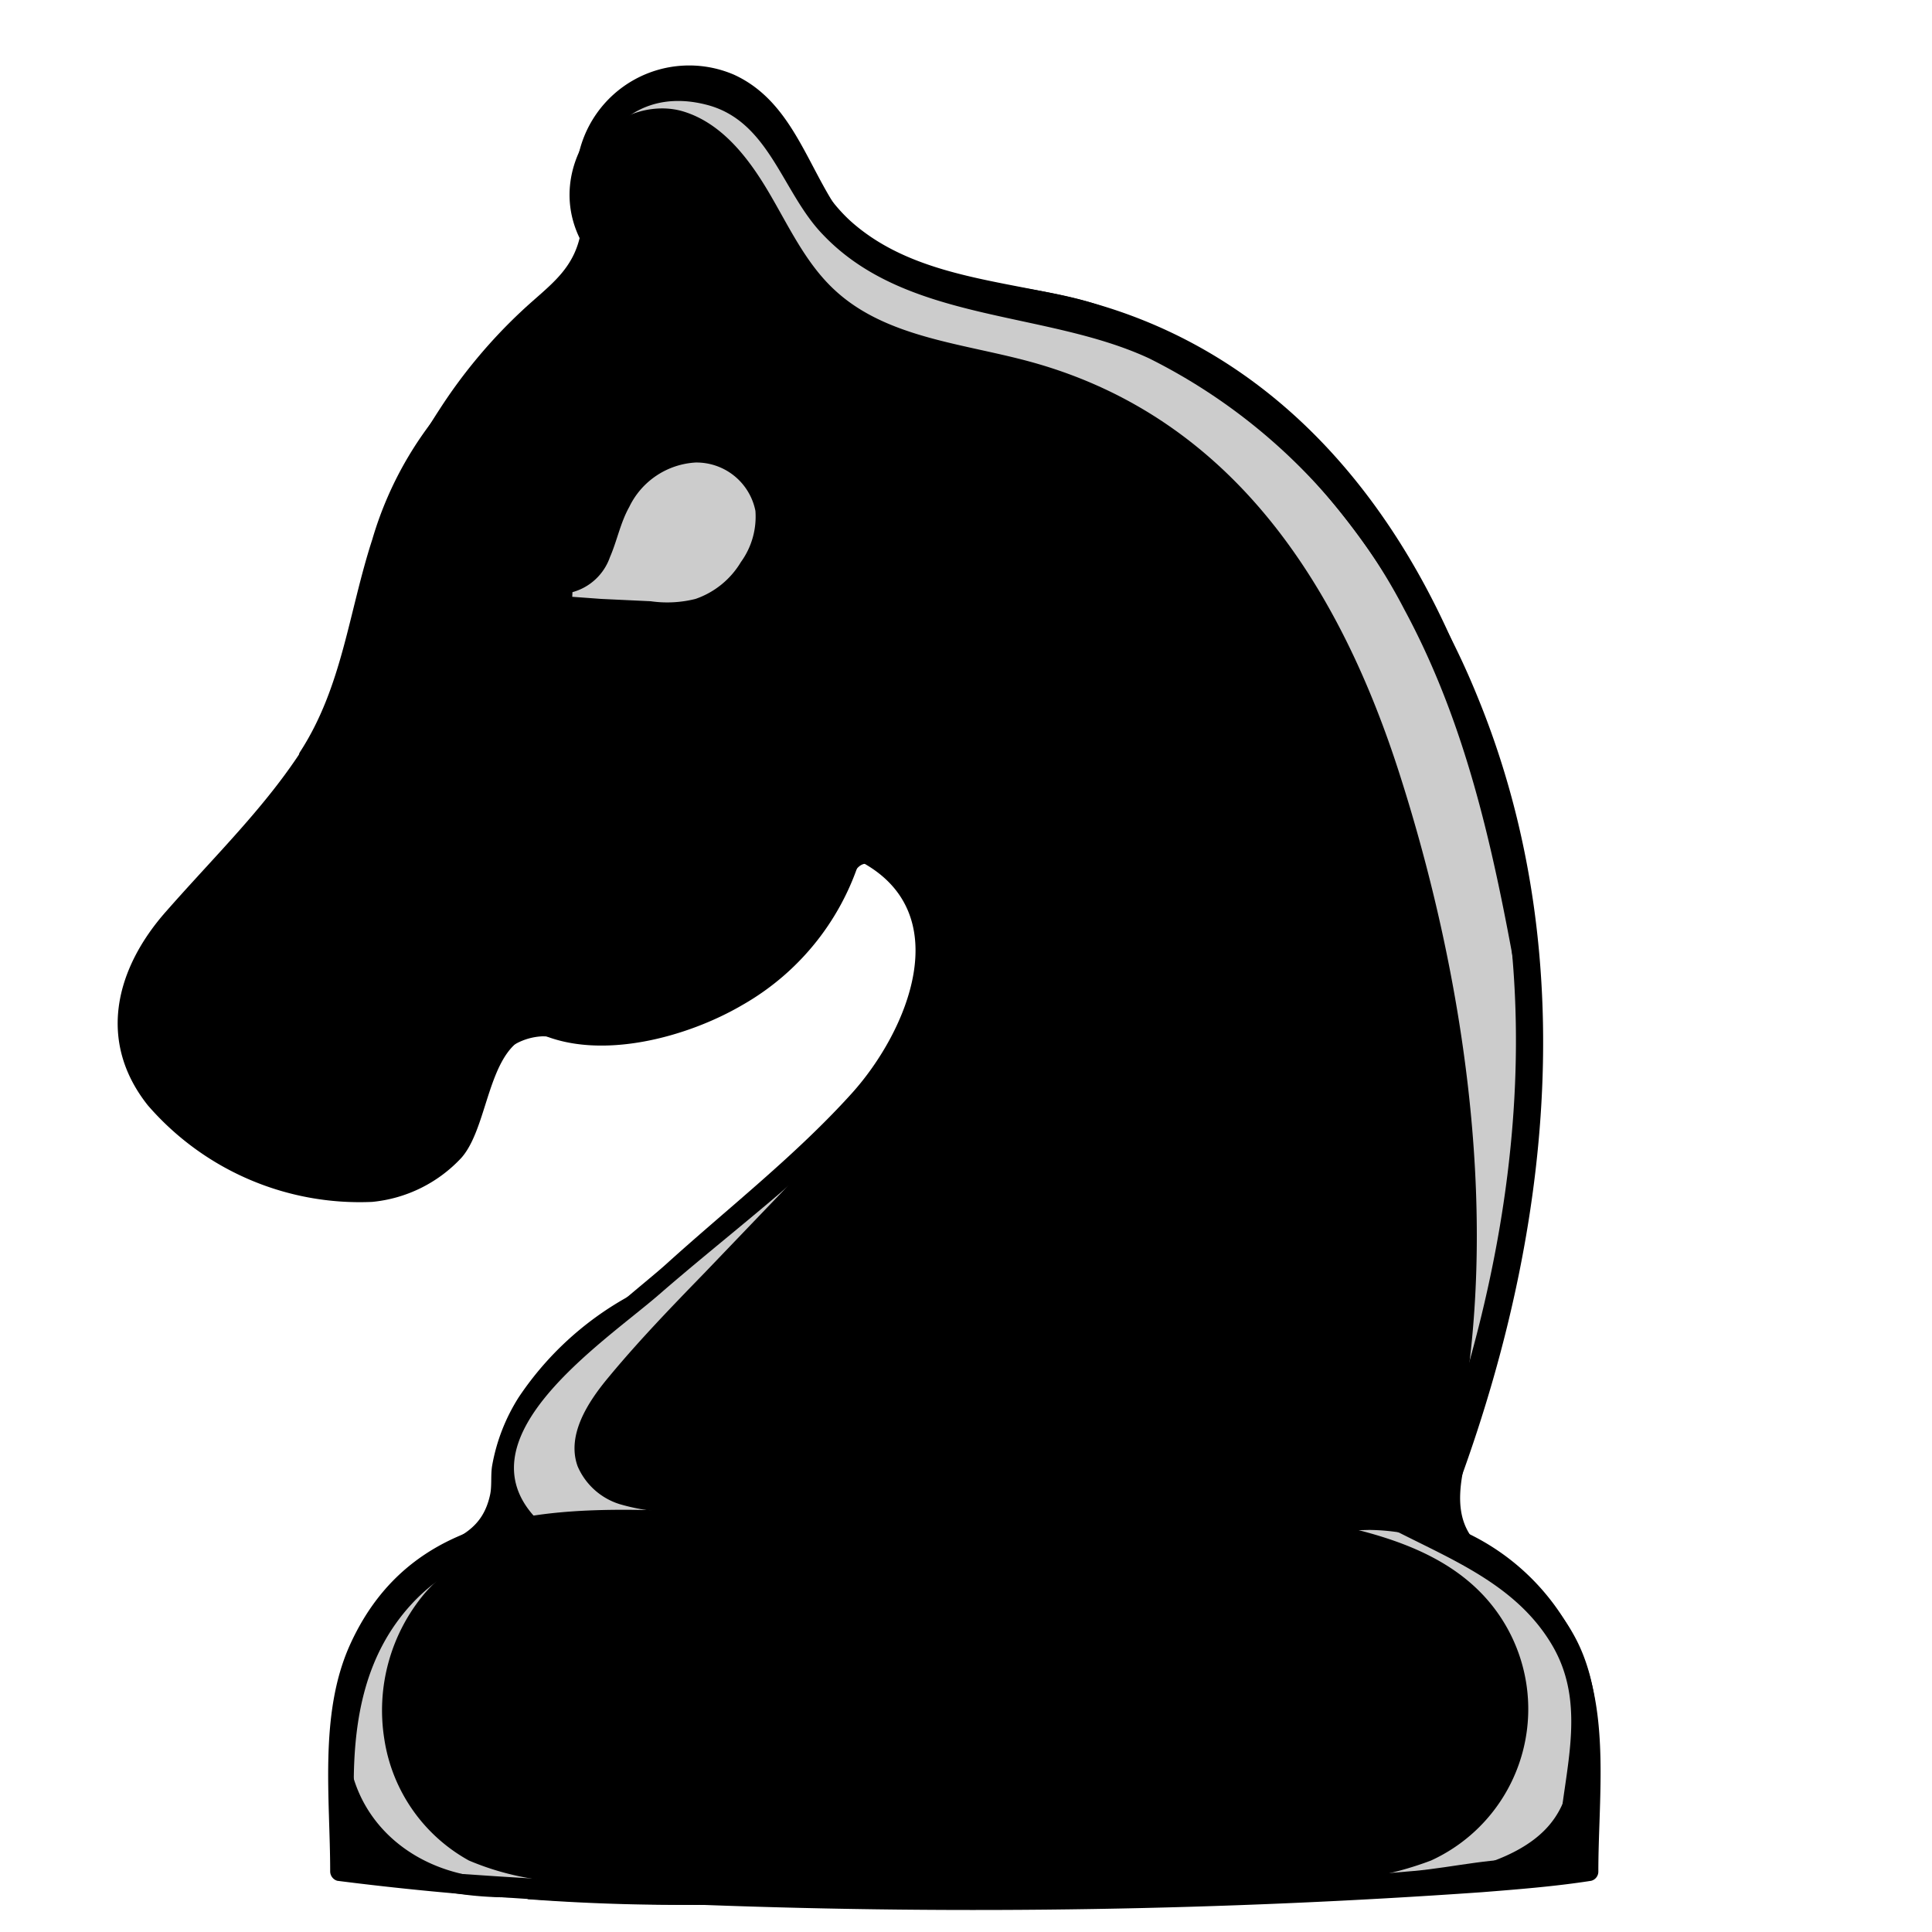 <svg xmlns="http://www.w3.org/2000/svg" viewBox="0 0 100 100"><defs><style>.cls-1{fill:#ccc;}.cls-2{fill:none;}</style></defs><title>bishop</title><g id="Layer_2" data-name="Layer 2"><g id="Layer_2-2" data-name="Layer 2"><g id="bishop"><path d="M74.05,79.1c3.55-8.64,5.7-17.95,5.31-27.29S75.88,33.13,69.9,26c-3.62-4.34-8.09-8.39-13.68-9.85-3.14-.82-6.53-.2-9.41-1.92l0,0A6.62,6.62,0,0,1,44.6,13c-2.71-2.12-3.13-6.35-6-8.25a5.2,5.2,0,0,0-8.08,4.45c0,1.39.6,2.83.09,4.12a5.8,5.8,0,0,1-1.92,2.12A27.89,27.89,0,0,0,18.82,33.6v.08a25.34,25.34,0,0,1-6.76,11c-1.12,1.16-2.35,2.22-3.37,3.48A7.8,7.8,0,0,0,6.79,52.5a6.82,6.82,0,0,0,2,4.88,13.58,13.58,0,0,0,4.49,2.95,12.78,12.78,0,0,0,6.11,1.29,6.18,6.18,0,0,0,5.1-3.22A15.84,15.84,0,0,0,25.22,56a4.43,4.43,0,0,1,1.21-2.2,2,2,0,0,1,2-.61,14.38,14.38,0,0,0,16.31-9.54L45,44c3.16,1.39,3.89,5.16,2.71,8.4S43.81,58,41.21,60.3L30.27,69.91a11.67,11.67,0,0,0-3.48,4.19,4.11,4.11,0,0,0,1,4.67A11.29,11.29,0,0,0,17.77,90v6.89s9.17,1.41,32.46,1.41,32.12-1.41,32.12-1.41V90A11.3,11.3,0,0,0,74.05,79.1Z"/><path d="M28.63,53.2l-.18,0-.14,0Z"/><path class="cls-1" d="M29.63,30.65a2.85,2.85,0,0,0,1.94-1.81c.37-.85.54-1.78,1-2.6A4.07,4.07,0,0,1,36,23.94a3.11,3.11,0,0,1,3.1,2.5,4,4,0,0,1-.75,2.65A4.41,4.41,0,0,1,36,31a6,6,0,0,1-2.32.12L31.12,31l-1.5-.11"/><path class="cls-1" d="M30.22,97.41a14.1,14.1,0,0,1-5.95-1.11A8.66,8.66,0,0,1,19.89,90,9.41,9.41,0,0,1,22,82.45c2-2.29,4.94-3.15,7.74-3.76a11.23,11.23,0,0,0-8.08,2.16,10.87,10.87,0,0,0-4.16,7.88,19.3,19.3,0,0,0,0,5.15A5.79,5.79,0,0,0,19,96.31a3.45,3.45,0,0,0,2.07.75c3.35.4,6.45.52,9.79.92C30.65,97.69,30.47,97.7,30.22,97.41Z"/><path class="cls-1" d="M67.43,97.41a17.28,17.28,0,0,0,6.64-1.11,8.62,8.62,0,0,0,2.59-13.85c-2.23-2.29-5.52-3.15-8.65-3.76a13.63,13.63,0,0,1,9,2.16,10.59,10.59,0,0,1,4.64,7.88,18.53,18.53,0,0,1-.7,5.32,4,4,0,0,1-1,2.26,4.11,4.11,0,0,1-2.31.75c-3.73.4-7.61.6-11.34,1C66.54,97.78,67.16,97.7,67.43,97.41Z"/><path class="cls-1" d="M30.61,8.33c.22-2,2.79-3.16,4.76-2.56s3.34,2.36,4.39,4.13,1.92,3.7,3.43,5.1c2.71,2.53,6.76,2.77,10.34,3.78C63.9,21.71,69.38,30.46,72.46,40.12c3.25,10.17,5.08,22.11,3.26,32.74a51.47,51.47,0,0,0-4.6-45.54C67.62,21.89,61.75,17,55.31,16.38c-3.8-.34-7.7-1.21-10.67-3.61a27,27,0,0,1-4-4.5c-1.08-1.37-2-3-3.64-3.77a5.67,5.67,0,0,0-3.93-.32c-.63.77-1.33,1.31-2,2.08a3.15,3.15,0,0,0-.66,1C30.36,7.71,30.3,8.06,30.61,8.33Z"/><path class="cls-1" d="M46.32,78.76l-11.26-.49a10.27,10.27,0,0,1-3-.42A3.5,3.5,0,0,1,29.9,75.9c-.58-1.59.49-3.28,1.57-4.58,1.57-1.9,3.28-3.67,5-5.44l7.67-8-4.19,3.75c-2.25,2-4.76,3.69-7.16,5.5a23.33,23.33,0,0,0-5.7,5.73,6.52,6.52,0,0,0-.6,6.32c2.25-.87,4.77-.61,7.19-.52C37.85,78.84,42.14,78.62,46.32,78.76Z"/><path d="M70.87,78.19c-10.41.26-20.82.24-31.23.16C32,78.28,22,76.46,18.09,85.19c-1.58,3.56-1,7.88-1,11.68a.51.51,0,0,0,.37.48,155.82,155.82,0,0,0,19,1.25,375.31,375.31,0,0,0,40.25-.66c1.89-.15,3.79-.3,5.65-.59a.49.49,0,0,0,.37-.48c0-3.33.48-7.11-.51-10.34a12,12,0,0,0-11.28-8.34.5.5,0,0,0,0,1A11,11,0,0,1,80.5,85.1c1.23,2.42,1.16,5,1.16,7.59,0,1.06-.08,2.14,0,3.19a4.31,4.31,0,0,1,0,.88c0,.18.5-.41.3-.36-.62.13-1.29.16-1.91.23-12.23,1.31-24.65,1.27-36.92,1.1-6.24-.08-12.48-.26-18.7-.7-2.05-.15-4.7,0-6.68-.64.58.2.22.55.32-.51s0-2.3,0-3.42c0-2.66,0-5.22,1.32-7.64,2.68-4.9,7.46-5.66,12.45-5.57,13,.22,26,.27,39-.06C71.51,79.17,71.51,78.17,70.87,78.19Z"/><path d="M17.37,92c-1.24,6.16,8.94,6.94,12.77,5.72.2-.06.17-.39-.05-.38-4.1.21-12.17.67-12.36-5.29a.18.18,0,0,0-.36,0Z"/><path d="M21,96.82A4.84,4.84,0,0,0,19.61,96c-.54-.28-1.09-.53-1.64-.8-.3-.14-.69.17-.49.49A3.17,3.17,0,0,0,19.31,97l.09-.67c-.46,0-1.08-.13-1.27-.63l-.77.32a2.77,2.77,0,0,0,1.27,1.24l.38-.91c-.35-.13-.44-.85-1-.52a.49.49,0,0,0-.23.56,1.38,1.38,0,0,0,.93.92c.61.21.86-.74.26-1a1.94,1.94,0,0,1-.92-.75.42.42,0,0,0-.73.42,2.21,2.21,0,0,0,2,1c.39,0,.45-.57.09-.66a2.2,2.2,0,0,1-1.4-1.09l-.48.48c.58.29,1.16.59,1.75.86a5.17,5.17,0,0,0,1.5.53c.18,0,.25-.23.14-.34Z"/><path d="M73.56,97.77c2.55.06,5.08-.37,7-2.19,1.45-1.35,2.63-4,1.4-5.86a.12.12,0,0,0-.22,0c-.47,2.18-.41,4.07-2.42,5.55-1.65,1.21-3.87,1.61-5.84,2.06a.21.21,0,0,0,.06.41Z"/><path d="M81.55,92.14A4.31,4.31,0,0,1,78.9,96c-.66.33-.19,1.35.5,1.18s1.53-.36,2.26-.63a.59.59,0,0,0,.43-.57L82,95.1l-1,.27c.32.67-.65.55-1,.67a.46.46,0,0,0-.27.66,1.15,1.15,0,0,0,1.72.2A1.66,1.66,0,0,0,82,95a.54.54,0,0,0-1.06.15l0,.85.43-.56c-.77.11-1.54.34-2.29.52l.49,1.17a4.53,4.53,0,0,0,2.41-5c0-.24-.4-.17-.41,0Z"/><path d="M25.89,97.23c-5-.09-8.66-3.81-7.77-8.83,0-.22-.26-.38-.38-.16A6.08,6.08,0,0,0,18.55,95a7.86,7.86,0,0,0,7.34,2.73.25.25,0,0,0,0-.49Z"/><path d="M27.28,98.3a105.65,105.65,0,0,0,11,.25c3.83,0,7.64.16,11.47.14,3.66,0,7.31-.15,11-.26,3.41-.1,7.22.35,10.53-.47a.24.24,0,0,0,0-.45c-3.17-.73-6.79-.25-10-.29-3.83,0-7.64-.13-11.47-.08-3.66,0-7.31.28-11,.33-3.82.06-7.67,0-11.47.44a.2.2,0,0,0,0,.39Z"/><path d="M18.31,92.39c0-3.45.6-6.77,3-9.37s5.23-2.84,8.46-3.64a.31.31,0,0,0,0-.59c-3.29-.81-7.26,1.45-9.37,3.86a11,11,0,0,0-2.51,9.79.19.19,0,0,0,.38,0Z"/><path d="M71.33,78.76c3.24,1.77,7,3,9,6.38s.39,7.07.32,10.73a.29.29,0,0,0,.53.14c1.67-3.21,2.1-7.88.4-11.16-1.91-3.68-6.13-5.69-10-6.59a.27.27,0,0,0-.21.5Z"/><path d="M67.66,97.89c3.56.36,8.61.32,12-1.18.25-.11.1-.44-.12-.46-2.09-.16-4.25.4-6.35.59-1.85.17-3.7.27-5.55.52-.32,0-.2.5.07.53Z"/><path d="M46.51,14.37c2.75,1.61,5.57,1.39,8.6,2a20.61,20.61,0,0,1,8.71,4.45A39.83,39.83,0,0,1,75.44,37.1c5.28,13.63,3.09,28.58-2.28,41.82-.35.86,1,1.23,1.39.38C80.09,65.58,82.22,50,76.45,36A40,40,0,0,0,65.22,20.53a24.33,24.33,0,0,0-7.56-4.44c-3.55-1.22-7.53-.48-10.94-2.09-.24-.11-.46.23-.21.37Z"/><path d="M28,78.84c-4.53-4.24,3.15-9.28,6.06-11.79,3.45-3,7.16-5.77,10.34-9,3.7-3.81,6.91-11.37.69-14.58-.71-.37-1.34.71-.63,1.08,5.14,2.65,2.53,8.83-.38,12.05s-6.42,5.95-9.61,8.84c-2.37,2.14-13.3,10.06-6.72,13.77a.21.21,0,0,0,.25-.33Z"/><path d="M44.41,43.53c-1.57,2.92-3.36,5.49-6.26,7.24a14.15,14.15,0,0,1-4.65,1.78c-1.82.35-3.58,0-5.39.18-.35,0-.61.57-.2.76,3.16,1.43,7.67.2,10.53-1.48a13.24,13.24,0,0,0,6.3-8.34c0-.19-.23-.33-.33-.14Z"/><path d="M28.5,53c-3.09-.9-3.58,2.33-4.39,4.5-2.33,6.25-11.33,3.21-14.82-.25-5.17-5.13.73-9.6,4.11-13.39a26.17,26.17,0,0,0,5.76-10,.56.56,0,0,0-1.08-.29c-1.73,5.79-5.63,9.22-9.47,13.59C6,50.1,5,53.87,7.65,57.21a14.5,14.5,0,0,0,11.61,5,7.25,7.25,0,0,0,4.62-2.28c1.61-1.82,1.3-6.71,4.56-6.45.28,0,.32-.4.06-.48Z"/><path d="M18.72,34.79c1-4.43,1.92-8.58,4.4-12.47a27.09,27.09,0,0,1,4.61-5.47C29,15.72,30.59,14.8,31,13.09c.62-2.38-.86-4.57.85-6.81,2.36-3.09,6.3-1.74,8.13,1.11,1.94,3,2.83,6,6.5,7.24.61.21.87-.75.27-1C42,12,42.35,5.87,38,3.87a5.86,5.86,0,0,0-8.12,4.5c-.16,1.13.38,2.27.23,3.36-.28,2.2-1.65,3-3.1,4.36a27,27,0,0,0-4.26,5.1c-2.54,3.88-4.6,8.84-4.38,13.54,0,.22.35.29.4.06Z"/><path d="M16,39.32c2.42-1.93,3.26-5.15,3.75-8.07a22.07,22.07,0,0,1,4.7-10.93c.22-.28-.14-.66-.41-.4a18.6,18.6,0,0,0-4.77,8c-1.23,3.79-1.55,7.62-3.74,11-.2.3.22.56.47.36Z"/><path d="M43.22,12c1.39,2.29,4.1,3.2,6.63,3.6,3.59.58,7.29.57,10.44,2.66a.2.2,0,0,0,.24-.32c-2.15-2-4.53-2.51-7.34-3-3.56-.58-6.63-1.26-9.69-3.25a.2.2,0,0,0-.28.28Z"/><path d="M25.31,55.57a3.15,3.15,0,0,1,2.76-1.93c1,0,1.87.41,2.82.23a.27.27,0,0,0,.12-.45c-1.84-1.76-6-.75-5.89,2.1,0,.09.14.15.19,0Z"/><path d="M41,49.63a8.45,8.45,0,0,0,2-2.3c.3-.46.56-.95.83-1.43s.55-1.5,1.35-1.11a.43.43,0,0,0,.63-.36c0-1.39-1.81-.89-2.33-.09s-.87,1.68-1.34,2.49a22,22,0,0,0-1.43,2.61.17.17,0,0,0,.26.19Z"/><path d="M22.44,80.67c2.63-.21,3.76-1.44,3.91-3.92.32-5.2,4.36-6.86,7.85-9.85.27-.23-.08-.57-.35-.45a16.33,16.33,0,0,0-7,5.87,9.75,9.75,0,0,0-1.38,3.56c-.08.49,0,1.05-.11,1.52-.4,1.78-1.61,2.15-3,2.86a.22.22,0,0,0,.11.41Z"/><path d="M26.19,77.46a3.45,3.45,0,0,1-.67,1.7l.93.25q0-.45-.09-.9l-.47.47c.54,0,1.24.2,1.59-.29a.29.29,0,0,0,0-.3c-.32-.49-1.07-.32-1.59-.35a.49.49,0,0,0-.47.47q0,.45,0,.9a.5.5,0,0,0,.93.25,2.69,2.69,0,0,0,.28-2.26.24.24,0,0,0-.47.06Z"/><path d="M27.72,79.49a15.44,15.44,0,0,0,4.7-.54.26.26,0,0,0-.07-.5,15.8,15.8,0,0,0-4.67.72.16.16,0,0,0,0,.32Z"/><path d="M77.59,80.7c-3.35-1.68-1.62-5-1.14-7.65a.15.15,0,0,0-.27-.12c-1.75,2.33-2.48,7.38,1.23,8.2.25.05.43-.31.18-.43Z"/><path d="M74.62,77.55c-.12.75-.43,1.76.16,2.38.41.43,1.07-.23.65-.65-.16-.16-.13-.59-.17-.79s-.14-.63-.21-.94-.4-.22-.43,0Z"/><path d="M71,78.79c2.68.3,5-3.79,5.21-6,0-.21-.3-.27-.39-.1-1.27,2.28-2.11,4.87-4.89,5.65a.25.25,0,0,0,.07.48Z"/><path d="M73.86,76.47A7.39,7.39,0,0,1,72.3,78.3c-.35.3,0,.75.41.7.77-.12,1.41,1.29,2.21.78a.15.15,0,0,0,0-.2c-.17-.41-.71-.75-1.07-1a1.8,1.8,0,0,0-1.41-.38l.4.7a4.56,4.56,0,0,0,1.42-2.23.25.25,0,0,0-.45-.19Z"/><path d="M30.78,13.07c-1.44-4,1-8.91,5.82-7.64,3.24.85,3.88,4.54,6,6.72,4.34,4.56,11.5,3.9,16.88,6.4a29.94,29.94,0,0,1,13.21,13C76.17,38,77.5,45,78.77,52.15c.06.37.67.29.66-.09-.65-14.76-7.34-32.07-23-36.41-4.09-1.14-8.89-1.18-12.26-4.08-2.54-2.18-3.2-6-6.67-7.14-5-1.67-10.29,4.08-7,8.74.08.1.28,0,.23-.1Z"/><rect class="cls-2" width="100" height="100"/></g></g></g></svg>